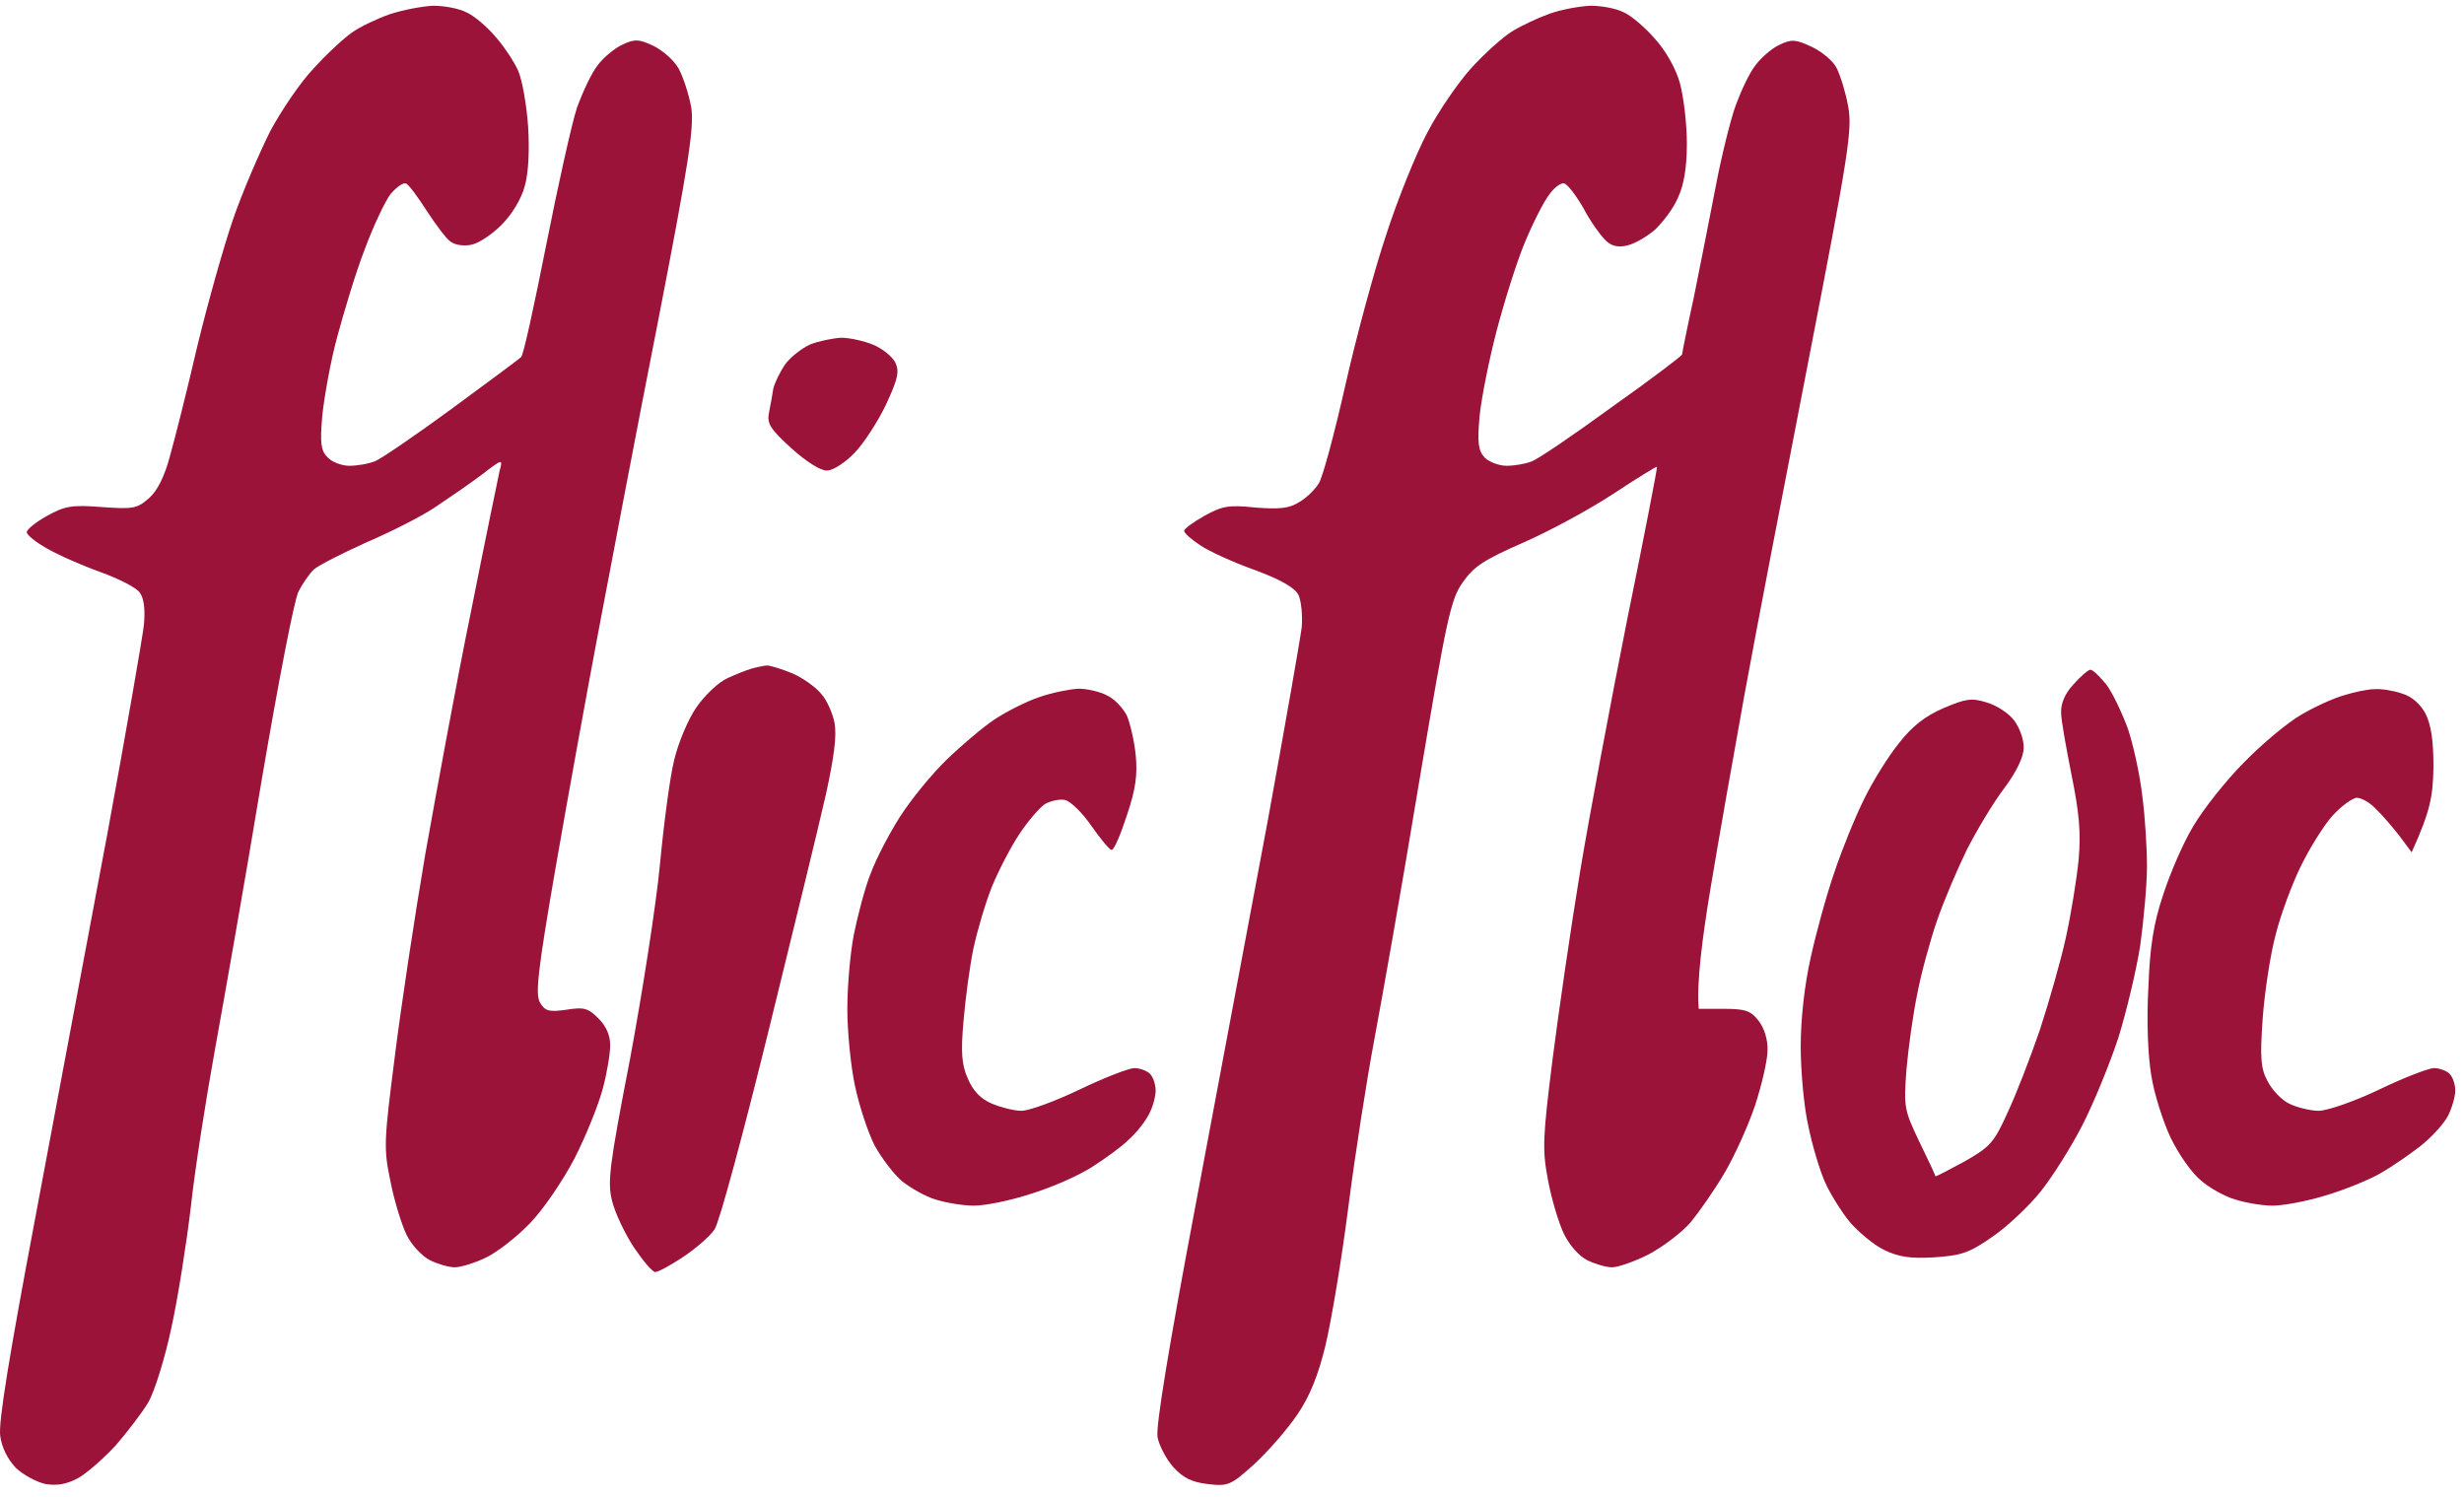<svg width="158" height="96" viewBox="0 0 158 96" fill="none" xmlns="http://www.w3.org/2000/svg">
<path d="M22.551 2.101C23.037 1.736 24.132 1.219 24.984 0.915C25.805 0.641 27.083 0.398 27.782 0.368C28.512 0.368 29.455 0.55 29.911 0.793C30.398 1.006 31.219 1.706 31.736 2.314C32.283 2.922 32.953 3.926 33.226 4.534C33.5 5.173 33.774 6.785 33.865 8.123C33.956 9.614 33.895 11.074 33.652 11.925C33.439 12.746 32.831 13.75 32.162 14.419C31.554 15.028 30.702 15.605 30.215 15.697C29.759 15.788 29.181 15.727 28.877 15.484C28.603 15.301 27.934 14.389 27.356 13.507C26.809 12.655 26.231 11.864 26.049 11.773C25.866 11.682 25.44 11.986 25.045 12.442C24.68 12.929 23.919 14.541 23.372 16.031C22.794 17.522 22.034 20.076 21.608 21.658C21.182 23.24 20.787 25.49 20.665 26.676C20.513 28.41 20.574 28.897 21 29.323C21.273 29.627 21.912 29.87 22.399 29.87C22.885 29.87 23.646 29.748 24.072 29.566C24.497 29.383 26.718 27.863 28.999 26.19C31.31 24.487 33.287 23.027 33.409 22.905C33.561 22.814 34.261 19.559 35.021 15.727C35.781 11.895 36.663 7.911 36.998 6.907C37.363 5.903 37.941 4.656 38.336 4.169C38.701 3.683 39.431 3.075 39.918 2.862C40.678 2.497 40.952 2.497 41.864 2.922C42.442 3.196 43.203 3.835 43.507 4.382C43.811 4.93 44.176 6.055 44.328 6.907C44.51 8.184 44.176 10.435 42.168 20.746C40.83 27.528 39.157 36.348 38.397 40.363C37.636 44.378 36.389 51.252 35.629 55.631C34.473 62.323 34.321 63.752 34.626 64.299C34.96 64.847 35.203 64.908 36.298 64.756C37.424 64.573 37.697 64.634 38.367 65.303C38.884 65.82 39.127 66.398 39.127 67.037C39.127 67.584 38.914 68.862 38.64 69.865C38.367 70.869 37.576 72.846 36.846 74.276C36.085 75.736 34.838 77.56 33.987 78.442C33.135 79.325 31.858 80.328 31.128 80.663C30.428 80.997 29.546 81.271 29.151 81.271C28.786 81.271 28.056 81.058 27.569 80.815C27.083 80.572 26.383 79.841 26.079 79.203C25.775 78.594 25.288 77.043 25.045 75.796C24.589 73.637 24.619 73.211 25.319 67.736C25.714 64.543 26.596 58.734 27.265 54.81C27.965 50.887 29.242 43.891 30.185 39.299C31.097 34.706 31.949 30.6 32.04 30.174C32.253 29.414 32.223 29.414 30.884 30.448C30.154 30.995 28.786 31.938 27.873 32.547C26.961 33.155 24.954 34.158 23.463 34.797C21.973 35.466 20.483 36.227 20.148 36.5C19.844 36.774 19.388 37.443 19.144 37.93C18.871 38.417 17.806 43.983 16.742 50.248C15.707 56.513 14.339 64.239 13.761 67.432C13.183 70.626 12.483 75.097 12.24 77.378C11.966 79.689 11.419 83.187 10.993 85.134C10.567 87.141 9.898 89.27 9.503 89.939C9.107 90.608 8.165 91.825 7.435 92.677C6.674 93.498 5.61 94.441 5.032 94.775C4.302 95.171 3.694 95.292 2.933 95.171C2.355 95.049 1.504 94.593 1.017 94.136C0.5 93.589 0.105 92.829 0.013 92.068C-0.108 91.217 0.591 86.928 2.295 77.925C3.633 70.808 5.701 59.737 6.918 53.289C8.104 46.841 9.138 40.88 9.229 40.059C9.32 39.055 9.229 38.356 8.955 37.991C8.742 37.687 7.617 37.109 6.431 36.683C5.245 36.257 3.724 35.588 2.994 35.162C2.295 34.767 1.717 34.311 1.717 34.128C1.717 33.946 2.295 33.489 2.994 33.094C4.15 32.455 4.576 32.364 6.522 32.516C8.56 32.668 8.803 32.607 9.564 31.938C10.111 31.452 10.567 30.509 10.902 29.231C11.206 28.167 11.997 25.034 12.636 22.266C13.305 19.499 14.339 15.818 14.947 14.054C15.555 12.29 16.65 9.766 17.32 8.428C18.019 7.12 19.266 5.264 20.118 4.382C20.939 3.47 22.064 2.436 22.551 2.101Z" fill="#9B1339"/>
<path d="M96.915 2.04C97.493 1.675 98.588 1.158 99.348 0.885C100.109 0.611 101.295 0.398 101.994 0.368C102.724 0.368 103.667 0.55 104.123 0.793C104.61 1.006 105.492 1.767 106.1 2.466C106.8 3.227 107.438 4.352 107.712 5.295C107.956 6.177 108.168 7.941 108.168 9.188C108.168 10.709 107.986 11.864 107.591 12.686C107.317 13.355 106.617 14.267 106.1 14.754C105.553 15.21 104.762 15.666 104.275 15.758C103.697 15.879 103.272 15.758 102.907 15.362C102.603 15.058 101.964 14.176 101.538 13.355C101.082 12.564 100.534 11.834 100.321 11.773C100.139 11.682 99.683 11.986 99.348 12.473C98.983 12.929 98.284 14.328 97.767 15.575C97.249 16.822 96.459 19.346 95.972 21.202C95.486 23.057 94.999 25.49 94.877 26.676C94.725 28.41 94.786 28.897 95.212 29.353C95.486 29.627 96.124 29.87 96.611 29.87C97.097 29.87 97.827 29.748 98.192 29.596C98.588 29.475 100.899 27.893 103.363 26.099C105.857 24.334 107.864 22.814 107.864 22.723C107.864 22.631 108.199 20.959 108.625 19.012C109.02 17.035 109.659 13.841 110.024 11.925C110.389 10.009 110.967 7.667 111.301 6.755C111.636 5.842 112.183 4.656 112.579 4.169C112.944 3.683 113.643 3.075 114.13 2.862C114.89 2.497 115.164 2.527 116.198 3.014C116.837 3.318 117.567 3.926 117.78 4.382C118.023 4.869 118.357 5.964 118.509 6.816C118.783 8.275 118.57 9.735 115.955 23.179C114.373 31.299 112.518 40.941 111.849 44.621C111.18 48.301 110.206 53.837 109.689 56.939C109.172 60.041 108.777 63.053 108.929 64.695H110.541C111.909 64.695 112.274 64.817 112.761 65.455C113.126 65.912 113.369 66.672 113.339 67.371C113.339 67.98 112.974 69.561 112.548 70.869C112.122 72.147 111.24 74.093 110.602 75.188C109.963 76.283 108.959 77.713 108.412 78.382C107.834 79.051 106.617 79.963 105.705 80.45C104.792 80.906 103.758 81.271 103.363 81.271C102.998 81.271 102.268 81.058 101.781 80.815C101.234 80.541 100.626 79.841 100.261 79.081C99.926 78.351 99.47 76.83 99.257 75.644C98.892 73.728 98.922 72.968 99.561 67.888C99.957 64.786 100.747 59.372 101.325 55.875C101.903 52.377 103.272 45.108 104.336 39.755C105.431 34.402 106.283 29.992 106.252 29.931C106.222 29.9 104.975 30.661 103.454 31.665C101.933 32.668 99.348 34.067 97.675 34.797C95.181 35.892 94.512 36.318 93.813 37.322C93.022 38.417 92.779 39.572 90.984 50.248C89.92 56.696 88.612 64.087 88.125 66.672C87.638 69.257 86.878 74.124 86.452 77.469C86.026 80.815 85.357 84.769 84.992 86.289C84.536 88.175 83.989 89.544 83.198 90.7C82.59 91.612 81.343 93.041 80.461 93.863C78.909 95.262 78.757 95.323 77.45 95.171C76.415 95.049 75.868 94.775 75.229 94.076C74.773 93.559 74.317 92.677 74.225 92.159C74.104 91.49 74.956 86.32 76.659 77.317L76.734 76.916C78.161 69.325 80.207 58.446 81.312 52.529C82.407 46.507 83.38 40.971 83.472 40.211C83.532 39.451 83.441 38.538 83.259 38.143C83.015 37.687 82.133 37.169 80.4 36.531C79.031 36.044 77.45 35.314 76.933 34.949C76.385 34.584 75.929 34.189 75.929 34.037C75.929 33.915 76.507 33.489 77.206 33.094C78.362 32.455 78.757 32.364 80.491 32.547C82.042 32.668 82.65 32.607 83.289 32.212C83.776 31.938 84.323 31.391 84.567 30.995C84.81 30.63 85.57 27.802 86.27 24.7C86.969 21.597 88.156 17.217 88.916 14.967C89.646 12.716 90.832 9.796 91.532 8.488C92.231 7.15 93.478 5.325 94.33 4.382C95.151 3.47 96.337 2.405 96.915 2.04Z" fill="#9B1339"/>
<path d="M50.35 23.361C50.684 22.905 51.414 22.327 51.962 22.084C52.509 21.871 53.422 21.688 53.939 21.658C54.486 21.658 55.429 21.871 56.007 22.114C56.585 22.358 57.224 22.875 57.406 23.24C57.68 23.817 57.589 24.274 56.828 25.916C56.311 27.011 55.399 28.41 54.821 29.018C54.213 29.657 53.422 30.174 53.026 30.174C52.631 30.205 51.688 29.596 50.745 28.745C49.377 27.498 49.164 27.163 49.316 26.433C49.407 25.977 49.529 25.308 49.59 24.912C49.681 24.547 50.015 23.848 50.35 23.361Z" fill="#9B1339"/>
<path d="M46.639 43.496C47.156 43.252 47.856 42.979 48.16 42.888C48.464 42.796 48.92 42.705 49.164 42.675C49.407 42.675 50.167 42.918 50.837 43.192C51.506 43.496 52.327 44.074 52.661 44.499C53.026 44.895 53.391 45.746 53.513 46.355C53.665 47.176 53.483 48.545 52.966 50.917C52.54 52.803 50.867 59.676 49.255 66.216C47.643 72.755 46.122 78.412 45.818 78.838C45.544 79.264 44.632 80.054 43.811 80.602C42.99 81.149 42.199 81.575 42.016 81.575C41.834 81.575 41.225 80.845 40.648 79.994C40.07 79.112 39.431 77.773 39.248 77.013C38.944 75.796 39.066 74.793 40.404 67.888C41.195 63.63 42.077 58.004 42.32 55.418C42.564 52.833 42.959 49.822 43.233 48.727C43.507 47.602 44.115 46.142 44.662 45.351C45.21 44.56 46.092 43.739 46.639 43.496Z" fill="#9B1339"/>
<path d="M132.166 45.716C132.135 45.138 132.409 44.469 132.956 43.891C133.413 43.374 133.899 42.948 134.051 42.948C134.204 42.948 134.66 43.405 135.086 43.922C135.481 44.469 136.089 45.746 136.454 46.75C136.789 47.754 137.215 49.67 137.367 51.008C137.549 52.346 137.671 54.384 137.671 55.571C137.671 56.757 137.458 59.007 137.245 60.589C137.002 62.17 136.363 64.847 135.846 66.52C135.298 68.193 134.264 70.717 133.534 72.147C132.804 73.576 131.588 75.492 130.858 76.405C130.128 77.317 128.759 78.625 127.786 79.294C126.265 80.359 125.779 80.511 124.015 80.632C122.463 80.724 121.733 80.602 120.791 80.146C120.121 79.811 119.148 78.99 118.601 78.351C118.084 77.713 117.354 76.557 117.019 75.796C116.685 75.036 116.198 73.424 115.955 72.207C115.681 71.021 115.468 68.71 115.468 67.128C115.468 65.334 115.711 63.174 116.107 61.41C116.441 59.889 117.11 57.426 117.627 55.935C118.114 54.476 118.966 52.377 119.544 51.221C120.091 50.096 121.095 48.484 121.764 47.663C122.615 46.568 123.437 45.929 124.623 45.412C126.052 44.804 126.417 44.743 127.391 45.047C128.029 45.23 128.82 45.746 129.155 46.203C129.52 46.689 129.793 47.48 129.763 47.967C129.763 48.545 129.307 49.487 128.516 50.552C127.816 51.465 126.752 53.259 126.113 54.506C125.505 55.753 124.623 57.821 124.197 59.068C123.771 60.315 123.193 62.414 122.95 63.691C122.676 64.999 122.372 67.189 122.251 68.558C122.068 70.991 122.098 71.173 123.072 73.211C123.65 74.397 124.106 75.371 124.106 75.431C124.136 75.462 124.957 75.036 125.961 74.489C127.634 73.546 127.877 73.242 128.729 71.356C129.276 70.2 130.189 67.828 130.797 66.064C131.375 64.299 132.135 61.654 132.47 60.133C132.804 58.612 133.169 56.361 133.291 55.114C133.443 53.35 133.321 52.103 132.835 49.7C132.5 47.997 132.166 46.203 132.166 45.716Z" fill="#9B1339"/>
<path d="M63.763 46.142C64.493 45.655 65.801 44.986 66.622 44.712C67.474 44.408 68.629 44.195 69.146 44.165C69.694 44.165 70.515 44.347 70.971 44.591C71.458 44.804 72.005 45.412 72.249 45.868C72.462 46.355 72.735 47.511 72.826 48.423C72.948 49.7 72.826 50.613 72.249 52.316C71.853 53.533 71.427 54.536 71.275 54.506C71.154 54.506 70.576 53.806 69.998 52.985C69.42 52.134 68.66 51.404 68.325 51.312C67.99 51.221 67.413 51.343 67.017 51.556C66.652 51.799 65.922 52.651 65.375 53.472C64.827 54.293 64.037 55.814 63.611 56.848C63.185 57.912 62.668 59.676 62.425 60.802C62.181 61.958 61.908 64.026 61.786 65.455C61.603 67.493 61.664 68.284 62.06 69.166C62.394 69.957 62.881 70.474 63.611 70.778C64.189 71.021 65.04 71.234 65.496 71.234C65.983 71.234 67.656 70.626 69.237 69.865C70.819 69.105 72.401 68.497 72.735 68.497C73.07 68.497 73.526 68.649 73.739 68.862C73.952 69.075 74.104 69.561 74.104 69.926C74.104 70.322 73.921 70.991 73.678 71.447C73.435 71.934 72.857 72.664 72.37 73.089C71.914 73.546 70.819 74.336 69.998 74.853C69.146 75.401 67.413 76.161 66.105 76.557C64.827 76.983 63.185 77.317 62.455 77.317C61.755 77.317 60.66 77.135 59.991 76.922C59.353 76.739 58.41 76.192 57.862 75.766C57.345 75.34 56.554 74.306 56.098 73.485C55.672 72.664 55.095 70.93 54.821 69.622C54.547 68.345 54.334 66.124 54.334 64.695C54.334 63.265 54.517 61.106 54.76 59.889C55.003 58.703 55.46 56.939 55.825 56.027C56.159 55.114 57.011 53.472 57.71 52.377C58.41 51.282 59.748 49.64 60.691 48.727C61.634 47.815 63.033 46.629 63.763 46.142Z" fill="#9B1339"/>
<path d="M147.556 45.838C148.377 45.351 149.624 44.773 150.293 44.591C150.962 44.378 151.844 44.195 152.27 44.195C152.696 44.165 153.486 44.287 154.004 44.469C154.642 44.652 155.19 45.138 155.524 45.746C155.889 46.477 156.041 47.45 156.041 49.183C156.011 51.039 155.859 51.982 154.642 54.658L153.851 53.593C153.395 53.016 152.726 52.225 152.331 51.86C151.966 51.465 151.418 51.16 151.114 51.16C150.84 51.191 150.141 51.677 149.563 52.316C149.016 52.924 148.103 54.384 147.525 55.571C146.947 56.757 146.217 58.734 145.913 59.981C145.579 61.228 145.214 63.63 145.092 65.303C144.91 67.828 144.97 68.527 145.396 69.318C145.67 69.865 146.278 70.535 146.795 70.778C147.282 71.021 148.164 71.234 148.681 71.234C149.228 71.234 150.992 70.626 152.574 69.865C154.156 69.105 155.737 68.497 156.072 68.497C156.406 68.497 156.863 68.649 157.075 68.862C157.288 69.075 157.44 69.561 157.44 69.926C157.44 70.322 157.228 71.052 156.984 71.538C156.741 72.025 155.95 72.907 155.22 73.485C154.521 74.032 153.334 74.853 152.574 75.279C151.814 75.705 150.232 76.344 149.076 76.678C147.89 77.043 146.4 77.317 145.731 77.317C145.062 77.317 143.997 77.135 143.328 76.922C142.689 76.739 141.686 76.192 141.138 75.705C140.56 75.249 139.709 74.032 139.192 72.968C138.705 71.934 138.127 70.139 137.945 68.953C137.732 67.706 137.64 65.394 137.762 63.326C137.853 60.741 138.097 59.19 138.705 57.395C139.131 56.057 139.982 54.08 140.621 53.016C141.26 51.921 142.72 50.065 143.906 48.879C145.062 47.693 146.704 46.324 147.556 45.838Z" fill="#9B1339"/>
</svg>
